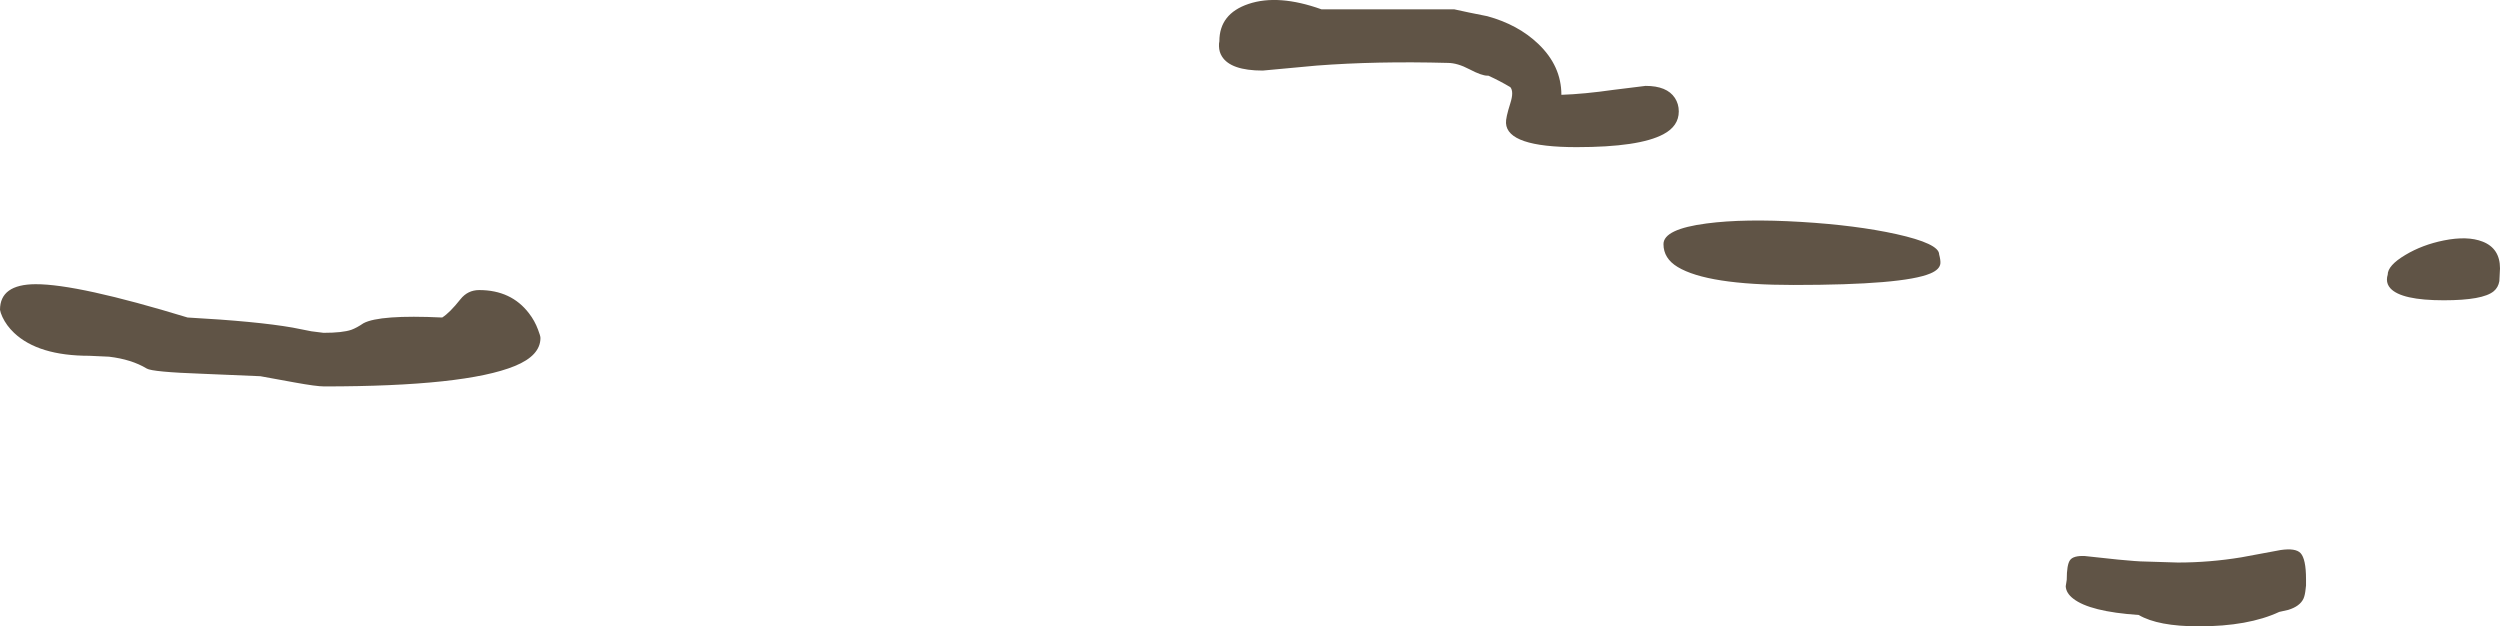 <?xml version="1.0" encoding="UTF-8" standalone="no"?>
<svg xmlns:ffdec="https://www.free-decompiler.com/flash" xmlns:xlink="http://www.w3.org/1999/xlink" ffdec:objectType="shape" height="245.4px" width="979.5px" xmlns="http://www.w3.org/2000/svg">
  <g transform="matrix(1.0, 0.0, 0.0, 1.0, -1909.25, 169.4)">
    <path d="M2669.0 -69.75 Q2669.6 -67.5 2669.5 -66.2 2669.25 -63.8 2665.55 -62.25 2654.9 -57.75 2612.0 -57.75 2578.2 -57.75 2566.55 -64.8 2561.0 -68.15 2561.0 -73.75 2561.0 -79.65 2577.9 -81.85 2592.65 -83.8 2615.0 -82.45 2636.45 -81.15 2652.15 -77.7 2669.0 -73.95 2669.0 -69.75 M2888.75 -64.25 L2888.5 -59.25 Q2888.05 -56.75 2886.3 -55.3 2882.05 -51.75 2866.75 -51.75 2850.1 -51.75 2845.8 -56.45 2844.45 -57.95 2844.45 -59.85 2844.45 -60.85 2844.75 -61.75 2844.75 -65.4 2851.65 -69.5 2858.3 -73.5 2866.75 -75.2 2876.0 -77.05 2881.9 -74.75 2888.75 -72.1 2888.75 -64.25 M2810.6 47.3 Q2812.75 49.6 2812.75 57.5 L2812.75 59.15 2812.75 60.0 2812.6 61.3 Q2812.35 63.85 2811.75 65.15 2810.35 68.15 2805.8 69.55 L2802.25 70.35 Q2790.15 76.0 2770.75 76.0 2754.75 76.0 2747.2 71.55 2728.05 70.25 2721.55 65.15 2718.75 63.0 2718.6 60.3 L2719.0 57.75 Q2719.0 51.8 2720.3 50.05 2721.6 48.25 2726.05 48.45 L2739.15 49.85 2745.45 50.4 2747.85 50.55 2762.5 51.0 Q2775.05 51.0 2787.45 48.95 L2802.8 46.1 Q2808.65 45.25 2810.6 47.3 M1951.95 -29.65 L1944.25 -30.0 Q1924.25 -30.0 1914.75 -39.0 1911.8 -41.8 1910.2 -45.2 1909.45 -46.85 1909.25 -48.0 1909.25 -58.0 1923.2 -58.05 1939.8 -58.1 1982.75 -45.0 2009.95 -43.5 2023.9 -41.05 L2031.25 -39.6 2036.0 -39.0 Q2043.5 -39.0 2046.95 -40.2 2049.0 -40.95 2051.65 -42.75 2058.0 -46.15 2082.5 -45.0 2085.4 -46.8 2089.65 -52.15 2092.5 -55.75 2097.0 -55.75 2109.55 -55.75 2116.5 -46.65 2118.75 -43.75 2120.05 -40.25 2121.0 -37.8 2121.0 -37.0 2121.0 -30.1 2110.95 -26.0 2091.4 -18.0 2036.25 -18.0 2033.2 -18.0 2024.7 -19.55 L2011.25 -22.0 1988.7 -22.95 Q1968.95 -23.65 1966.75 -25.0 1960.8 -28.6 1951.95 -29.65 M2427.0 -165.75 L2479.0 -165.75 2484.8 -164.5 2492.0 -163.05 Q2504.05 -159.75 2511.95 -152.2 2521.0 -143.55 2521.0 -132.25 2529.9 -132.55 2541.45 -134.2 L2554.0 -135.75 Q2562.35 -135.75 2565.45 -131.05 2567.0 -128.7 2567.0 -125.75 2567.0 -120.0 2560.95 -116.8 2551.5 -111.75 2527.0 -111.75 2499.8 -111.75 2499.3 -121.15 2499.15 -123.15 2501.0 -128.95 2502.45 -133.5 2501.0 -135.25 2496.8 -137.75 2492.4 -139.75 L2492.0 -139.75 Q2489.75 -139.75 2485.0 -142.25 2480.25 -144.75 2476.5 -144.75 2448.5 -145.5 2425.05 -143.7 L2404.0 -141.75 Q2391.45 -141.75 2388.0 -147.3 2386.9 -149.05 2386.85 -151.25 2386.8 -152.35 2387.0 -153.25 2387.0 -164.0 2398.4 -167.85 2410.1 -171.8 2427.0 -165.75" fill="#605446" fill-rule="evenodd" stroke="none"/>
  </g>
</svg>
